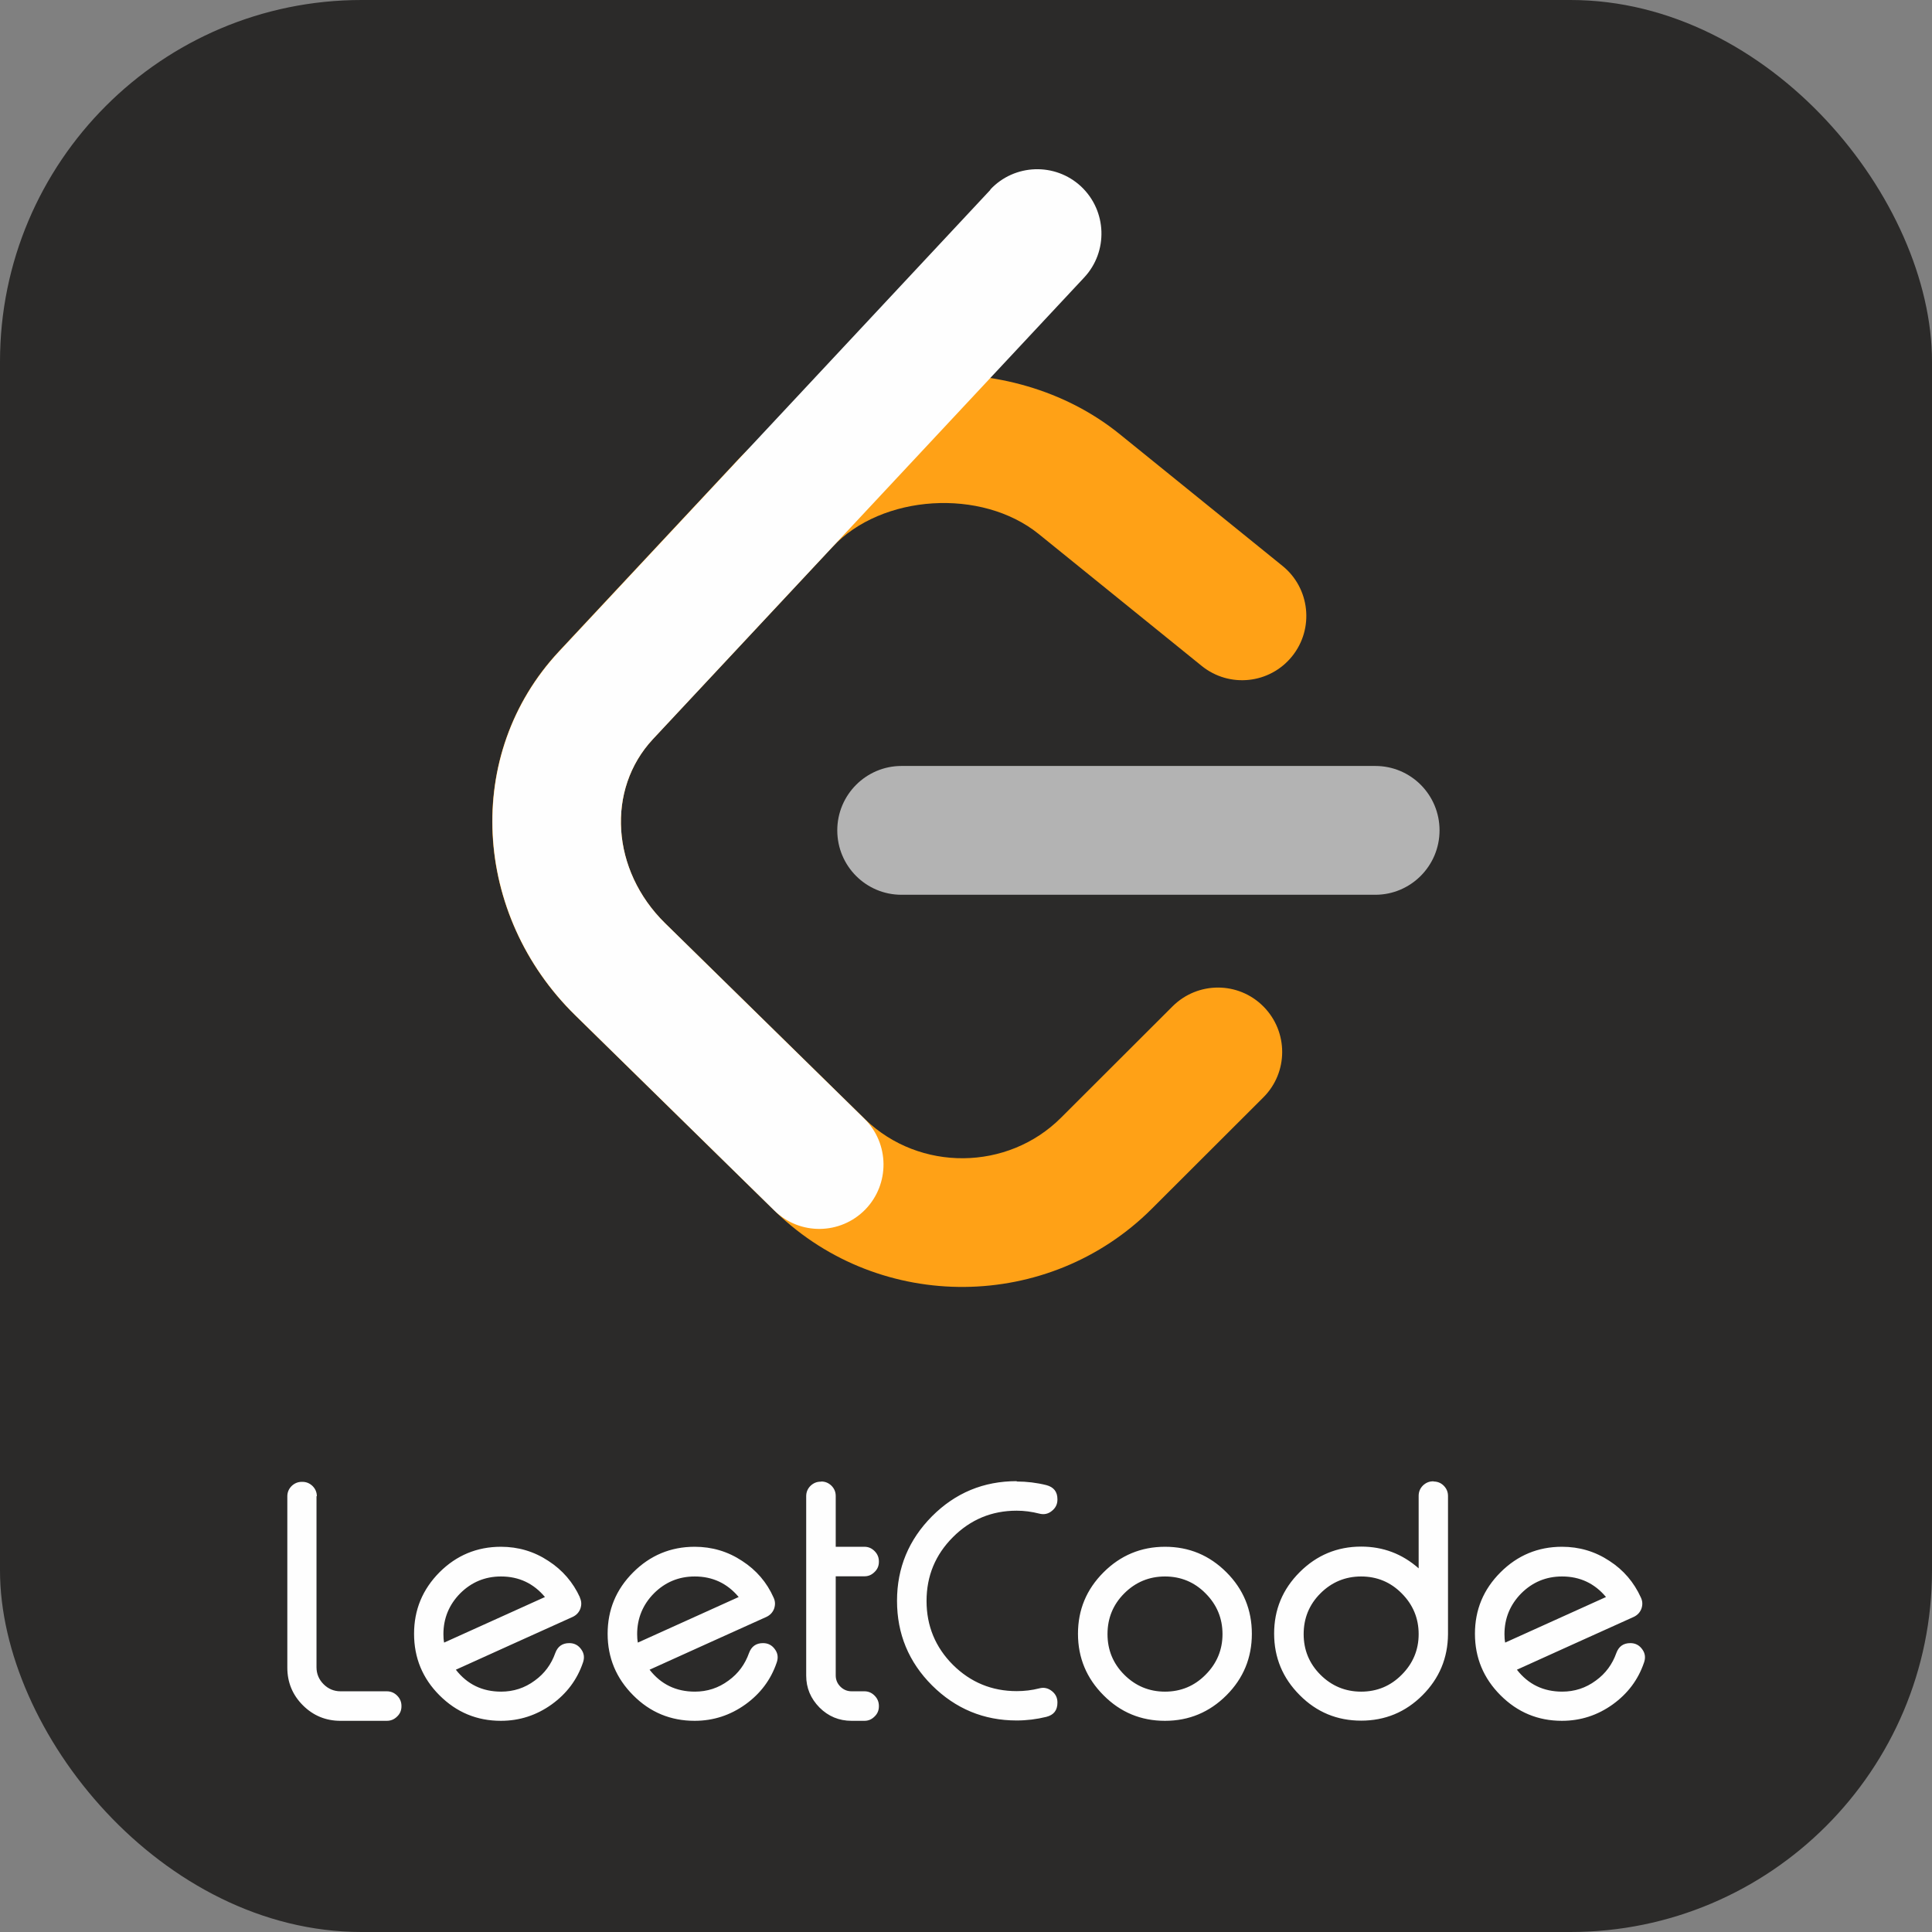 <?xml version="1.0" encoding="UTF-8"?>
<!DOCTYPE svg PUBLIC "-//W3C//DTD SVG 1.1//EN" "http://www.w3.org/Graphics/SVG/1.1/DTD/svg11.dtd">
<!-- Creator: CorelDRAW 2021 (64-Bit) -->
<svg xmlns="http://www.w3.org/2000/svg" xml:space="preserve" width="10.688mm" height="10.688mm" version="1.1" style="shape-rendering:geometricPrecision; text-rendering:geometricPrecision; image-rendering:optimizeQuality; fill-rule:evenodd; clip-rule:evenodd"
viewBox="0 0 111.89 111.89"
 xmlns:xlink="http://www.w3.org/1999/xlink"
 xmlns:xodm="http://www.corel.com/coreldraw/odm/2003">
 <rect x="0" y="0" width="111.89" height="111.89" fill="#808080" stroke="none"/>
 <defs>
  <style type="text/css">
   <![CDATA[
    .fil3 {fill:#FEFEFE}
    .fil0 {fill:#2B2A29}
    .fil2 {fill:#B3B3B3}
    .fil1 {fill:#FFA116;fill-rule:nonzero}
   ]]>
  </style>
 </defs>
 <g id="Layer_x0020_1_0">
  <g id="_2201847622480">
   <rect class="fil0" x="-0" y="0" width="111.89" height="111.89" rx="20.94" ry="20.94"/>
   <g>
    <path id="Combined-Shape" class="fil1" d="M67.91 58.28c1.46,-1.45 3.81,-1.45 5.26,0.01 1.45,1.46 1.45,3.82 -0.01,5.27l-6.46 6.45c-5.96,5.95 -15.68,6.04 -21.75,0.2 -0.03,-0.03 -2.73,-2.68 -11.64,-11.41 -5.93,-5.81 -6.51,-15.11 -0.94,-21.08l10.4 -11.13c5.53,-5.93 15.73,-6.57 22.06,-1.46l9.44 7.64c1.6,1.29 1.85,3.64 0.56,5.24 -1.29,1.6 -3.63,1.85 -5.23,0.56l-9.44 -7.64c-3.31,-2.68 -9.1,-2.31 -11.95,0.75l-10.4 11.13c-2.71,2.91 -2.42,7.59 0.71,10.66 6.54,6.41 11.58,11.35 11.59,11.36 3.15,3.04 8.25,2.99 11.34,-0.1l6.46 -6.45z"/>
    <path id="Path-2" class="fil2" d="M52.21 51.82c-2.06,0 -3.72,-1.67 -3.72,-3.73 0,-2.06 1.67,-3.73 3.72,-3.73l27.44 0c2.06,0 3.72,1.67 3.72,3.73 0,2.06 -1.67,3.73 -3.72,3.73l-27.44 0z"/>
    <path id="Stroke-3" class="fil3" d="M57.35 10.98c1.4,-1.5 3.76,-1.58 5.26,-0.18 1.5,1.41 1.58,3.77 0.18,5.27l-24.98 26.74c-2.71,2.91 -2.42,7.59 0.71,10.66l11.53 11.31c1.47,1.44 1.49,3.8 0.06,5.27 -1.44,1.47 -3.79,1.5 -5.26,0.06l-11.53 -11.31c-5.93,-5.81 -6.51,-15.11 -0.94,-21.07l24.98 -26.74z"/>
   </g>
   <path id="LeetCode" class="fil3" d="M18.33 86.64l0 9.92c0,0.38 0.14,0.71 0.41,0.98 0.27,0.27 0.6,0.41 0.98,0.41l2.68 0c0.23,0 0.43,0.08 0.6,0.25 0.17,0.17 0.25,0.37 0.25,0.6l0 0.02c0,0.23 -0.08,0.43 -0.25,0.59 -0.17,0.17 -0.37,0.25 -0.6,0.25l-2.68 0c-0.85,0 -1.58,-0.3 -2.18,-0.9 -0.6,-0.6 -0.9,-1.33 -0.9,-2.18l0 -9.92c0,-0.23 0.08,-0.43 0.25,-0.6 0.17,-0.16 0.36,-0.24 0.59,-0.24l0.03 0c0.23,0 0.42,0.08 0.59,0.24 0.17,0.17 0.25,0.37 0.25,0.6zm10.68 4.66c-0.92,0 -1.71,0.33 -2.36,0.98 -0.64,0.65 -0.97,1.44 -0.97,2.36 0,0.17 0.01,0.33 0.04,0.49l5.84 -2.64c-0.66,-0.79 -1.51,-1.19 -2.54,-1.19zm4.57 1.22c0.1,0.21 0.11,0.42 0.03,0.65 -0.08,0.21 -0.23,0.37 -0.44,0.47 -0.86,0.39 -1.99,0.9 -3.39,1.53 -1.74,0.79 -2.87,1.3 -3.38,1.53 0.66,0.85 1.54,1.27 2.62,1.27 0.72,0 1.37,-0.21 1.95,-0.64 0.57,-0.41 0.96,-0.95 1.19,-1.6 0.14,-0.38 0.41,-0.57 0.81,-0.57 0.29,0 0.52,0.12 0.69,0.36 0.17,0.23 0.2,0.49 0.1,0.77 -0.34,1 -0.95,1.8 -1.81,2.42 -0.88,0.63 -1.86,0.95 -2.94,0.95 -1.39,0 -2.57,-0.49 -3.56,-1.48 -0.98,-0.98 -1.47,-2.17 -1.47,-3.56 0,-1.39 0.49,-2.57 1.47,-3.56 0.98,-0.98 2.17,-1.48 3.56,-1.48 1,0 1.92,0.27 2.75,0.82 0.82,0.53 1.43,1.24 1.83,2.12zm6.65 -1.22c-0.92,0 -1.71,0.33 -2.36,0.98 -0.64,0.65 -0.97,1.44 -0.97,2.36 0,0.17 0.01,0.33 0.04,0.49l5.84 -2.64c-0.66,-0.79 -1.51,-1.19 -2.54,-1.19zm4.57 1.22c0.1,0.21 0.11,0.42 0.03,0.65 -0.08,0.21 -0.23,0.37 -0.44,0.47 -0.86,0.39 -1.99,0.9 -3.39,1.53 -1.74,0.79 -2.87,1.3 -3.38,1.53 0.66,0.85 1.54,1.27 2.62,1.27 0.72,0 1.37,-0.21 1.95,-0.64 0.57,-0.41 0.96,-0.95 1.19,-1.6 0.14,-0.38 0.41,-0.57 0.81,-0.57 0.29,0 0.52,0.12 0.69,0.36 0.17,0.23 0.2,0.49 0.1,0.77 -0.34,1 -0.95,1.8 -1.81,2.42 -0.88,0.63 -1.86,0.95 -2.94,0.95 -1.39,0 -2.58,-0.49 -3.56,-1.48 -0.98,-0.98 -1.48,-2.17 -1.48,-3.56 0,-1.39 0.49,-2.57 1.48,-3.56 0.98,-0.98 2.17,-1.48 3.56,-1.48 1,0 1.92,0.27 2.75,0.82 0.82,0.53 1.43,1.24 1.82,2.12zm2.76 -6.72c0.23,0 0.42,0.08 0.59,0.24 0.17,0.17 0.25,0.37 0.25,0.6l0 2.94 1.66 0c0.23,0 0.42,0.08 0.59,0.25 0.17,0.17 0.25,0.37 0.25,0.6l0 0.02c0,0.23 -0.08,0.43 -0.25,0.59 -0.17,0.17 -0.36,0.25 -0.59,0.25l-1.66 0 0 5.74c0,0.25 0.09,0.47 0.27,0.65 0.18,0.18 0.4,0.27 0.65,0.27l0.74 0c0.23,0 0.42,0.08 0.59,0.25 0.17,0.17 0.25,0.37 0.25,0.6l0 0.02c0,0.23 -0.08,0.43 -0.25,0.59 -0.17,0.17 -0.36,0.25 -0.59,0.25l-0.74 0c-0.73,0 -1.35,-0.26 -1.86,-0.77 -0.51,-0.52 -0.77,-1.13 -0.77,-1.85l0 -10.39c0,-0.23 0.08,-0.43 0.25,-0.6 0.17,-0.16 0.36,-0.24 0.59,-0.24l0.03 0zm11.32 0c0.58,0 1.16,0.07 1.72,0.21 0.42,0.11 0.64,0.38 0.64,0.81l0 0.03c0,0.27 -0.11,0.49 -0.33,0.66 -0.21,0.17 -0.45,0.22 -0.72,0.15 -0.43,-0.11 -0.87,-0.17 -1.31,-0.17 -1.44,0 -2.67,0.51 -3.69,1.53 -1.02,1.02 -1.53,2.25 -1.53,3.7 0,1.44 0.51,2.68 1.53,3.7 1.02,1.01 2.25,1.52 3.69,1.52 0.44,0 0.88,-0.05 1.31,-0.16 0.26,-0.07 0.5,-0.02 0.72,0.15 0.22,0.17 0.33,0.39 0.33,0.66l0 0.02c0,0.44 -0.21,0.71 -0.64,0.82 -0.57,0.14 -1.14,0.21 -1.72,0.21 -1.91,0 -3.54,-0.68 -4.9,-2.03 -1.35,-1.35 -2.03,-2.98 -2.03,-4.9 0,-1.91 0.68,-3.54 2.03,-4.9 1.35,-1.35 2.98,-2.03 4.9,-2.03zm8.59 5.5c-0.92,0 -1.71,0.33 -2.36,0.98 -0.65,0.65 -0.97,1.44 -0.97,2.36 0,0.91 0.32,1.7 0.97,2.35 0.65,0.65 1.44,0.98 2.36,0.98 0.92,0 1.71,-0.33 2.35,-0.98 0.65,-0.65 0.98,-1.44 0.98,-2.35 0,-0.92 -0.33,-1.71 -0.98,-2.36 -0.64,-0.65 -1.43,-0.98 -2.35,-0.98zm0 -1.72c1.39,0 2.57,0.49 3.56,1.48 0.98,0.98 1.47,2.17 1.47,3.56 0,1.39 -0.49,2.58 -1.47,3.56 -0.98,0.98 -2.17,1.48 -3.56,1.48 -1.39,0 -2.58,-0.49 -3.56,-1.48 -0.98,-0.98 -1.48,-2.17 -1.48,-3.56 0,-1.39 0.49,-2.57 1.48,-3.56 0.98,-0.98 2.17,-1.48 3.56,-1.48zm11.36 1.72c-0.92,0 -1.71,0.33 -2.36,0.98 -0.65,0.65 -0.97,1.44 -0.97,2.36 0,0.91 0.32,1.7 0.97,2.35 0.65,0.65 1.44,0.98 2.36,0.98 0.92,0 1.71,-0.33 2.35,-0.98 0.65,-0.65 0.98,-1.44 0.98,-2.35 0,-0.92 -0.33,-1.71 -0.98,-2.36 -0.64,-0.65 -1.43,-0.98 -2.35,-0.98zm4.19 -5.5c0.23,0 0.43,0.08 0.59,0.24 0.17,0.17 0.25,0.37 0.25,0.6l0 8c-0.01,1.38 -0.5,2.56 -1.48,3.54 -0.98,0.98 -2.17,1.47 -3.55,1.47 -1.39,0 -2.58,-0.49 -3.56,-1.48 -0.98,-0.98 -1.48,-2.17 -1.48,-3.56 0,-1.39 0.49,-2.57 1.48,-3.56 0.98,-0.98 2.17,-1.48 3.56,-1.48 1.27,0 2.38,0.42 3.33,1.26l0 -4.2c0,-0.23 0.08,-0.43 0.25,-0.6 0.17,-0.16 0.36,-0.24 0.59,-0.24l0.03 0zm7.44 5.5c-0.92,0 -1.71,0.33 -2.36,0.98 -0.64,0.65 -0.97,1.44 -0.97,2.36 0,0.17 0.01,0.33 0.04,0.49l5.84 -2.64c-0.66,-0.79 -1.51,-1.19 -2.54,-1.19zm4.57 1.22c0.1,0.21 0.11,0.42 0.03,0.65 -0.08,0.21 -0.23,0.37 -0.44,0.47 -0.86,0.39 -1.99,0.9 -3.39,1.53 -1.74,0.79 -2.87,1.3 -3.38,1.53 0.66,0.85 1.54,1.27 2.62,1.27 0.72,0 1.37,-0.21 1.95,-0.64 0.57,-0.41 0.96,-0.95 1.19,-1.6 0.14,-0.38 0.41,-0.57 0.81,-0.57 0.29,0 0.52,0.12 0.69,0.36 0.17,0.23 0.2,0.49 0.1,0.77 -0.34,1 -0.95,1.8 -1.81,2.42 -0.88,0.63 -1.86,0.95 -2.94,0.95 -1.39,0 -2.57,-0.49 -3.56,-1.48 -0.98,-0.98 -1.48,-2.17 -1.48,-3.56 0,-1.39 0.49,-2.57 1.48,-3.56 0.98,-0.98 2.17,-1.48 3.56,-1.48 1,0 1.92,0.27 2.75,0.82 0.82,0.53 1.42,1.24 1.82,2.12z"/>
  </g>
 </g>
</svg>
